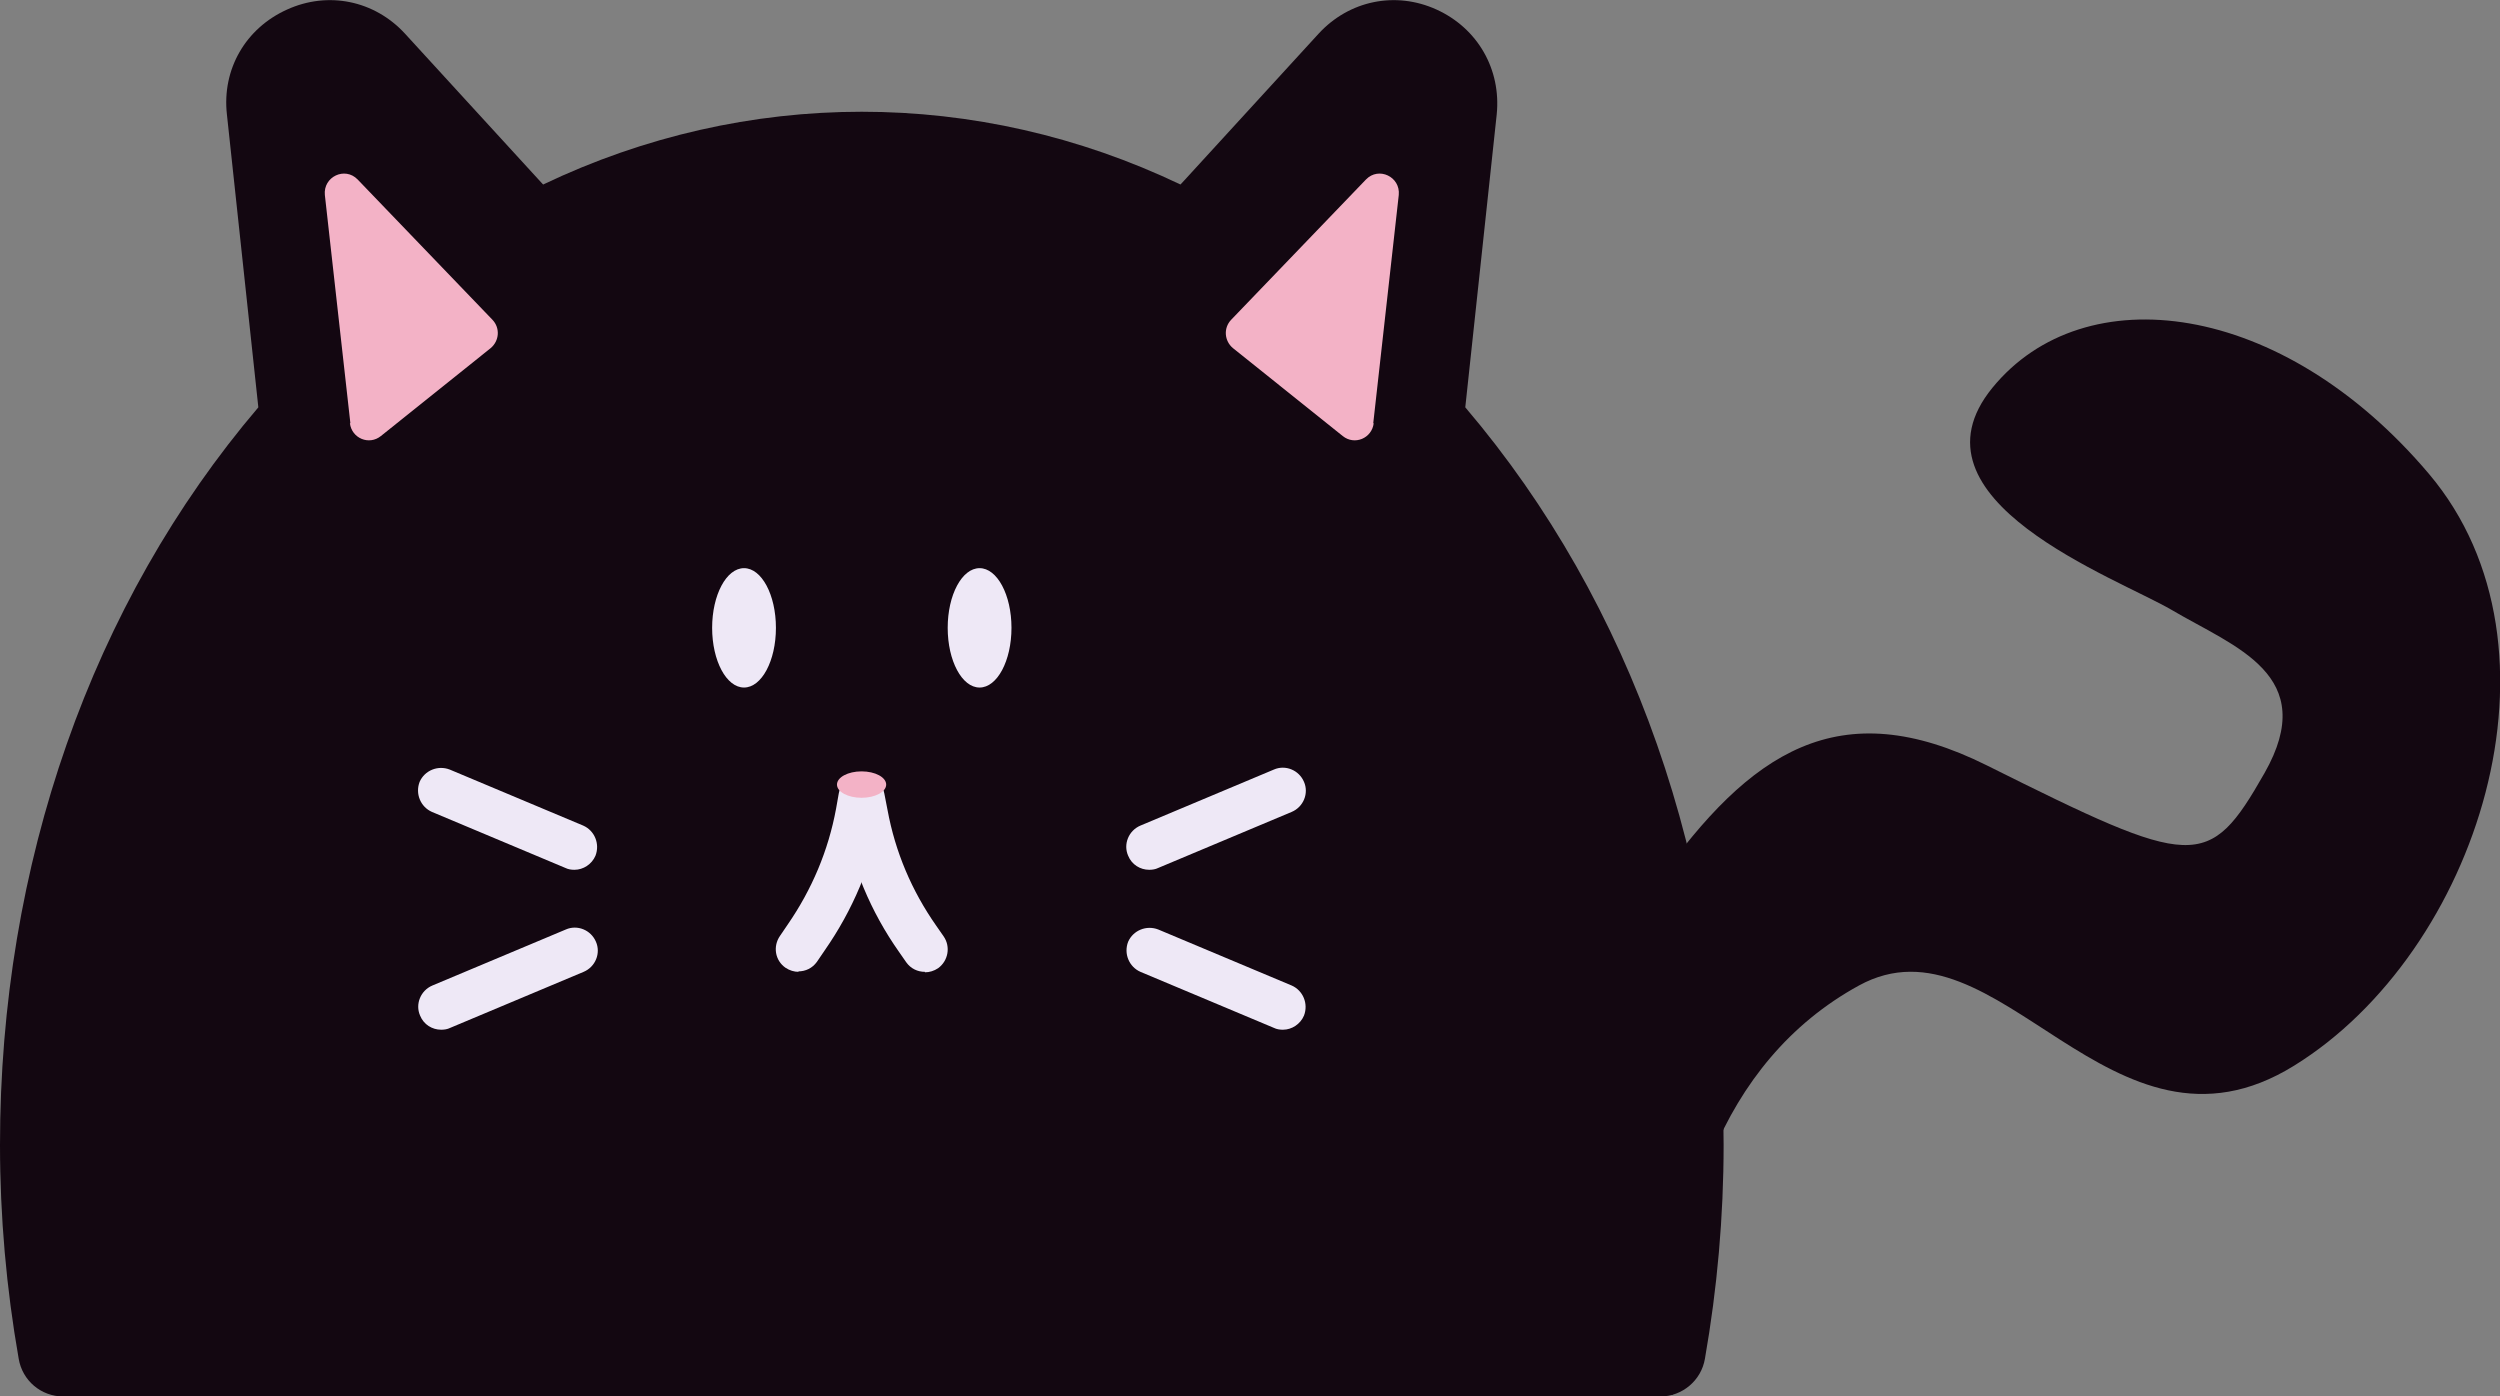 <?xml version="1.0" encoding="UTF-8"?>
<svg id="Layer_2" data-name="Layer 2" xmlns="http://www.w3.org/2000/svg" viewBox="0 0 54.87 30.65">
  <rect x="0" y="0" width="54.87" height="30.65" fill="#808080" stroke="none"/>
  <defs>
    <style>
      .cls-1 {
        fill: #eee8f6;
      }

      .cls-2 {
        fill: #130711;
      }

      .cls-3 {
        fill: #f3b2c6;
      }
    </style>
  </defs>
  <g id="Layer_1-2" data-name="Layer 1">
    <g>
      <path class="cls-2" d="M36.72,30.61c-.11-3.75,1.03-7.31,4.08-8.98s5.53,4.25,9.55,1.76c4.03-2.49,6.19-9.17,2.96-12.99s-7.57-4.35-9.58-1.89,2.73,4.17,3.94,4.88c1.37.81,3.26,1.42,2.03,3.58s-1.54,2.1-6.09-.17c-3.25-1.62-5.2-.3-7.23,2.56-2.03,2.87-4.14,8.32-4.14,8.32l4.47,2.93Z"/>
      <g>
        <g>
          <path class="cls-2" d="M36.83,25.13c0-6.27-2.2-11.91-5.71-15.87l.73-6.87c.13-1.21-1.36-1.88-2.18-.98l-3.54,3.87c-2.21-1.18-4.65-1.84-7.22-1.84s-5.01.66-7.22,1.84l-3.54-3.87c-.82-.9-2.31-.23-2.18.98l.73,6.87C3.2,13.22,1,18.87,1,25.13c0,1.55.14,3.06.39,4.52h35.04c.25-1.46.39-2.97.39-4.52Z"/>
          <path class="cls-2" d="M36.44,30.65H1.39c-.49,0-.9-.35-.98-.83-.27-1.54-.41-3.12-.41-4.69,0-6.16,2.01-11.89,5.67-16.19l-.69-6.43c-.11-.99.41-1.89,1.32-2.3.9-.41,1.92-.2,2.59.53l3.03,3.31c4.46-2.13,9.53-2.13,13.99,0l3.03-3.31c.67-.73,1.69-.94,2.59-.53s1.42,1.31,1.32,2.3l-.69,6.43c3.66,4.3,5.67,10.03,5.67,16.19,0,1.57-.14,3.15-.41,4.69-.08.48-.5.83-.98.83ZM2.25,28.65h33.34c.16-1.16.25-2.34.25-3.52,0-5.75-1.99-11.29-5.46-15.2-.19-.21-.28-.49-.25-.77l.73-6.87c.01-.12-.04-.21-.15-.26-.11-.05-.21-.03-.3.06l-3.54,3.87c-.31.34-.81.42-1.21.21-4.28-2.29-9.22-2.29-13.5,0-.4.21-.9.13-1.21-.21l-3.54-3.87c-.08-.09-.18-.11-.3-.06s-.16.14-.15.26l.73,6.87c.03.28-.06.56-.25.77-3.47,3.91-5.46,9.45-5.46,15.2,0,1.17.08,2.35.25,3.52Z"/>
        </g>
        <g>
          <path class="cls-3" d="M30.14,9.29l.56-5.01c.04-.4-.44-.63-.72-.34l-2.96,3.08c-.17.18-.15.46.04.62l2.41,1.93c.26.21.64.05.68-.28Z"/>
          <path class="cls-3" d="M7.69,9.29l-.56-5.01c-.04-.4.44-.63.72-.34l2.96,3.08c.17.18.15.46-.04.62l-2.41,1.93c-.26.21-.64.05-.68-.28Z"/>
        </g>
        <g>
          <g>
            <line class="cls-3" x1="11.18" y1="4.73" x2="13.07" y2="6.74"/>
            <path class="cls-2" d="M13.07,7.74c-.27,0-.53-.11-.73-.31l-1.89-2.01c-.38-.4-.36-1.03.04-1.41.4-.38,1.03-.36,1.41.04l1.89,2.01c.38.4.36,1.03-.04,1.41-.19.18-.44.27-.69.27Z"/>
          </g>
          <g>
            <line class="cls-3" x1="26.65" y1="4.73" x2="24.76" y2="6.74"/>
            <path class="cls-2" d="M24.76,7.74c-.25,0-.49-.09-.69-.27-.4-.38-.42-1.01-.04-1.41l1.89-2.01c.38-.4,1.01-.42,1.41-.04.4.38.42,1.01.04,1.41l-1.89,2.01c-.2.21-.46.31-.73.31Z"/>
          </g>
        </g>
      </g>
      <g>
        <g>
          <ellipse class="cls-1" cx="16.33" cy="13.78" rx=".7" ry="1.31"/>
          <ellipse class="cls-1" cx="21.5" cy="13.78" rx=".7" ry="1.31"/>
          <g>
            <path class="cls-1" d="M17.53,21.33c-.1,0-.2-.03-.29-.09-.23-.16-.28-.47-.12-.7l.17-.25c.53-.77.89-1.62,1.06-2.54l.06-.34c.05-.27.32-.45.58-.4.27.05.45.31.4.58l-.06.34c-.2,1.06-.61,2.04-1.23,2.93l-.17.25c-.1.14-.25.21-.41.21Z"/>
            <path class="cls-1" d="M20.3,21.33c-.16,0-.31-.07-.41-.21l-.16-.23c-.62-.88-1.03-1.87-1.23-2.93l-.07-.36c-.05-.27.13-.53.4-.58.27-.05.53.13.58.4l.07.36c.17.92.53,1.77,1.07,2.54l.16.23c.16.23.1.54-.12.7-.09.06-.19.09-.29.09Z"/>
          </g>
          <ellipse class="cls-3" cx="18.91" cy="17.22" rx=".54" ry=".29"/>
        </g>
        <g>
          <g>
            <g>
              <line class="cls-3" x1="25.22" y1="18.59" x2="28.15" y2="17.36"/>
              <path class="cls-1" d="M25.22,19.09c-.19,0-.38-.11-.46-.31-.11-.25.01-.55.27-.66l2.93-1.23c.25-.11.55.01.66.27.11.25-.01.55-.27.66l-2.93,1.23c-.06.03-.13.04-.19.04Z"/>
            </g>
            <g>
              <line class="cls-3" x1="25.22" y1="20.86" x2="28.15" y2="22.1"/>
              <path class="cls-1" d="M28.15,22.6c-.06,0-.13-.01-.19-.04l-2.93-1.23c-.25-.11-.37-.4-.27-.66.11-.25.4-.37.66-.27l2.93,1.23c.25.11.37.4.27.66-.08.19-.27.31-.46.31Z"/>
            </g>
          </g>
          <g>
            <g>
              <line class="cls-3" x1="12.6" y1="18.59" x2="9.68" y2="17.36"/>
              <path class="cls-1" d="M12.6,19.09c-.06,0-.13-.01-.19-.04l-2.93-1.23c-.25-.11-.37-.4-.27-.66.11-.25.4-.37.66-.27l2.93,1.23c.25.11.37.4.27.66-.08.19-.27.31-.46.31Z"/>
            </g>
            <g>
              <line class="cls-3" x1="12.6" y1="20.86" x2="9.68" y2="22.1"/>
              <path class="cls-1" d="M9.68,22.6c-.19,0-.38-.11-.46-.31-.11-.25.01-.55.27-.66l2.93-1.23c.25-.11.55.01.66.27.11.25-.01.55-.27.66l-2.93,1.23c-.06.03-.13.04-.19.04Z"/>
            </g>
          </g>
        </g>
      </g>
    </g>
  </g>
</svg>